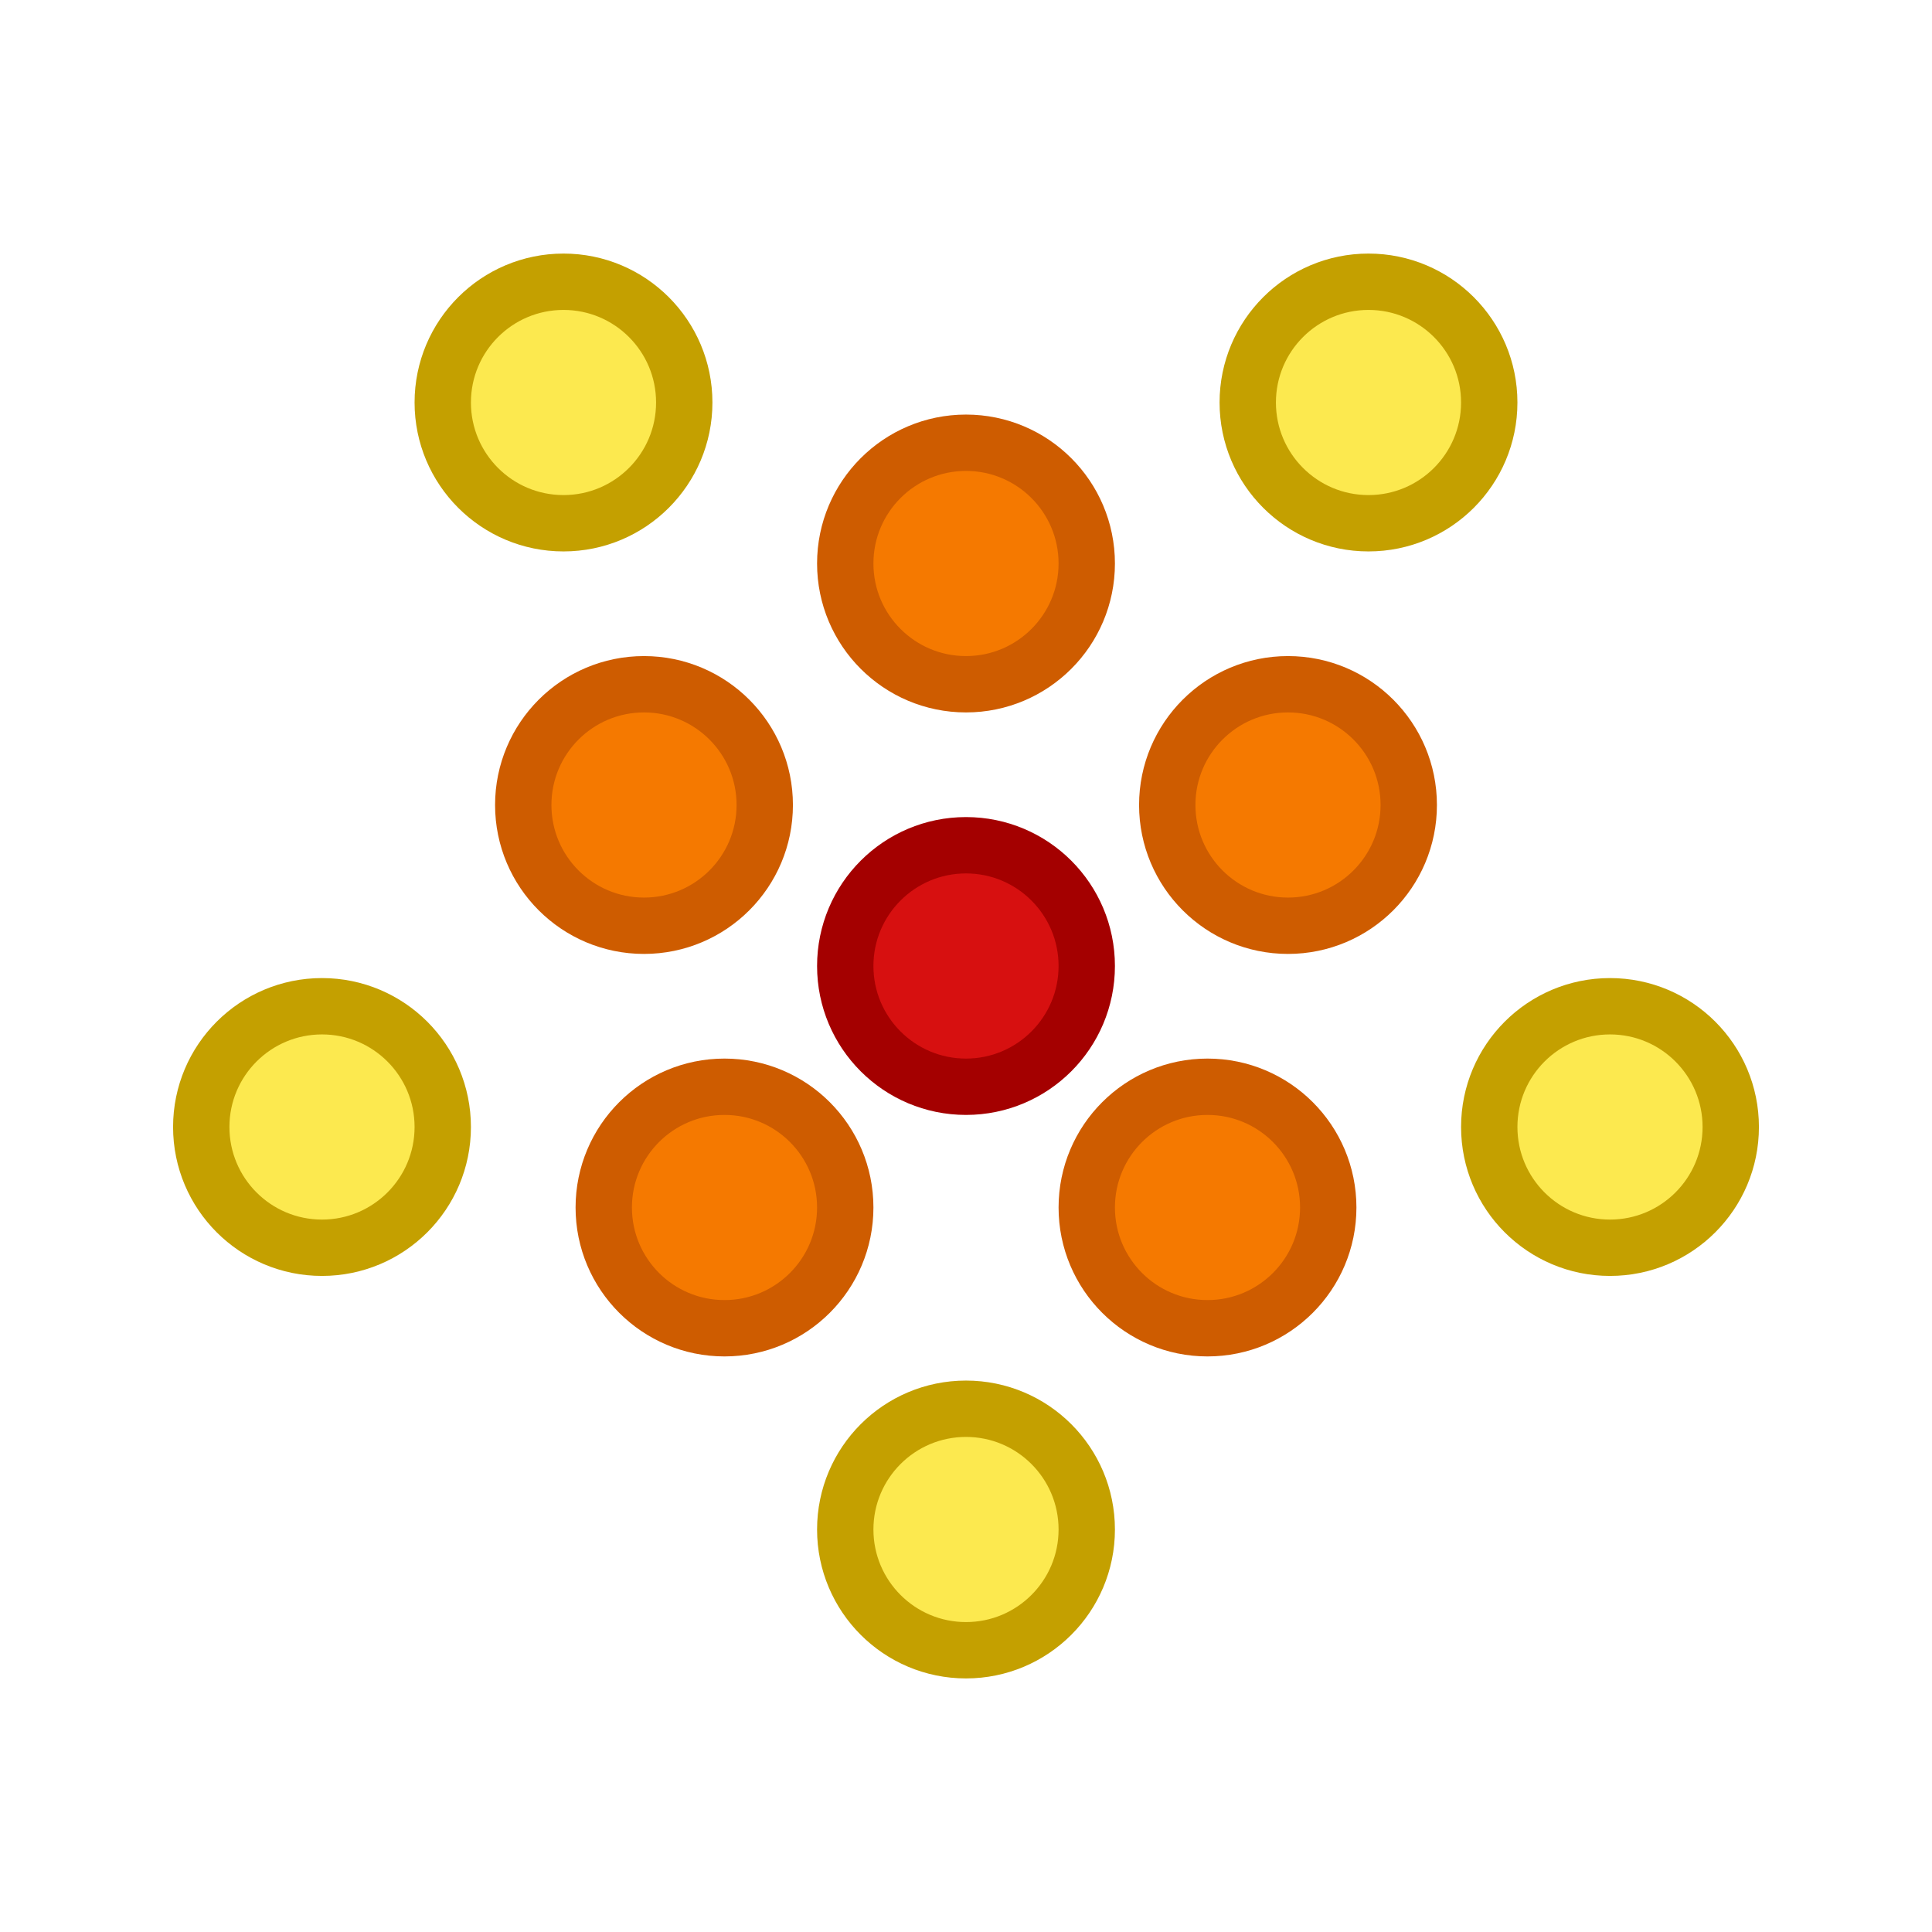 <?xml version="1.0" encoding="UTF-8" standalone="no"?>
<!-- Created with Inkscape (http://www.inkscape.org/) -->

<svg
   width="24"
   height="24"
   viewBox="0 0 24 24"
   version="1.1"
   id="svg5"
   inkscape:version="1.2 (dc2aedaf03, 2022-05-15)"
   sodipodi:docname="density_24px_color.svg"
   xml:space="preserve"
   inkscape:export-filename="density_24px_color.png"
   inkscape:export-xdpi="96"
   inkscape:export-ydpi="96"
   xmlns:inkscape="http://www.inkscape.org/namespaces/inkscape"
   xmlns:sodipodi="http://sodipodi.sourceforge.net/DTD/sodipodi-0.dtd"
   xmlns:xlink="http://www.w3.org/1999/xlink"
   xmlns="http://www.w3.org/2000/svg"
   xmlns:svg="http://www.w3.org/2000/svg"
   xmlns:rdf="http://www.w3.org/1999/02/22-rdf-syntax-ns#"
   xmlns:cc="http://creativecommons.org/ns#"
   xmlns:dc="http://purl.org/dc/elements/1.1/"><title
     id="title147">Density</title><sodipodi:namedview
     id="namedview7"
     pagecolor="#ffffff"
     bordercolor="#000000"
     borderopacity="0.25"
     inkscape:showpageshadow="2"
     inkscape:pageopacity="0.0"
     inkscape:pagecheckerboard="false"
     inkscape:deskcolor="#d1d1d1"
     inkscape:document-units="px"
     showgrid="true"
     inkscape:zoom="24.424647"
     inkscape:cx="2.3746505"
     inkscape:cy="12.037021"
     inkscape:window-width="1920"
     inkscape:window-height="1009"
     inkscape:window-x="1912"
     inkscape:window-y="-8"
     inkscape:window-maximized="1"
     inkscape:current-layer="svg5"><inkscape:grid
       type="xygrid"
       id="grid16"
       originx="0"
       originy="0"
       empspacing="2"
       spacingx="0.5"
       spacingy="0.5"
       dotted="false"
       color="#0099e5"
       opacity="0.102"
       empcolor="#0099e5"
       empopacity="0.4" /></sodipodi:namedview><defs
     id="defs2" /><circle
     style="fill:#f57900;fill-opacity:1;stroke:#ce5c00;stroke-width:0.7;stroke-linecap:square;stroke-dashoffset:0.6;paint-order:fill markers stroke"
     id="path251"
     cy="10"
     cx="16"
     r="1.5" /><circle
     style="fill:#fce94f;fill-opacity:1;stroke:#c4a000;stroke-width:0.7;stroke-linecap:square;stroke-dashoffset:0.6;paint-order:fill markers stroke"
     id="circle933"
     cy="14"
     cx="4"
     r="1.5" /><circle
     style="fill:#8ae234;fill-opacity:1;stroke:#4e9a06;stroke-width:0.7;stroke-linecap:square;stroke-dashoffset:0.6;paint-order:fill markers stroke"
     id="circle937"
     r="1.5"
     cy="3"
     cx="-2.5" /><path
     style="display:none;fill:none;stroke:#788b9c;stroke-linecap:square;stroke-dashoffset:0.6;paint-order:fill markers stroke"
     d="m 1.5,1.5 v 21 h 21"
     id="path304" /><circle
     style="fill:#d71010;fill-opacity:1;stroke:#a40000;stroke-width:0.7;stroke-linecap:square;stroke-dashoffset:0.6;paint-order:fill markers stroke"
     id="circle941"
     cy="12"
     cx="12"
     r="1.5" /><use
     x="0"
     y="0"
     xlink:href="#path251"
     id="use345"
     transform="translate(-4,-3)" /><use
     x="0"
     y="0"
     xlink:href="#use345"
     id="use347"
     transform="translate(-3,8)" /><use
     x="0"
     y="0"
     xlink:href="#path251"
     id="use349"
     transform="translate(-1,5)" /><use
     x="0"
     y="0"
     xlink:href="#use349"
     id="use351"
     transform="translate(-7,-5)" /><use
     x="0"
     y="0"
     xlink:href="#circle933"
     id="use372"
     transform="translate(13,-9)" /><use
     x="0"
     y="0"
     xlink:href="#use372"
     id="use374"
     transform="translate(3,9)" /><use
     x="0"
     y="0"
     xlink:href="#use372"
     id="use376"
     transform="translate(-5,14)" /><use
     x="0"
     y="0"
     xlink:href="#use376"
     id="use378"
     transform="translate(-5,-14)" /></svg>
